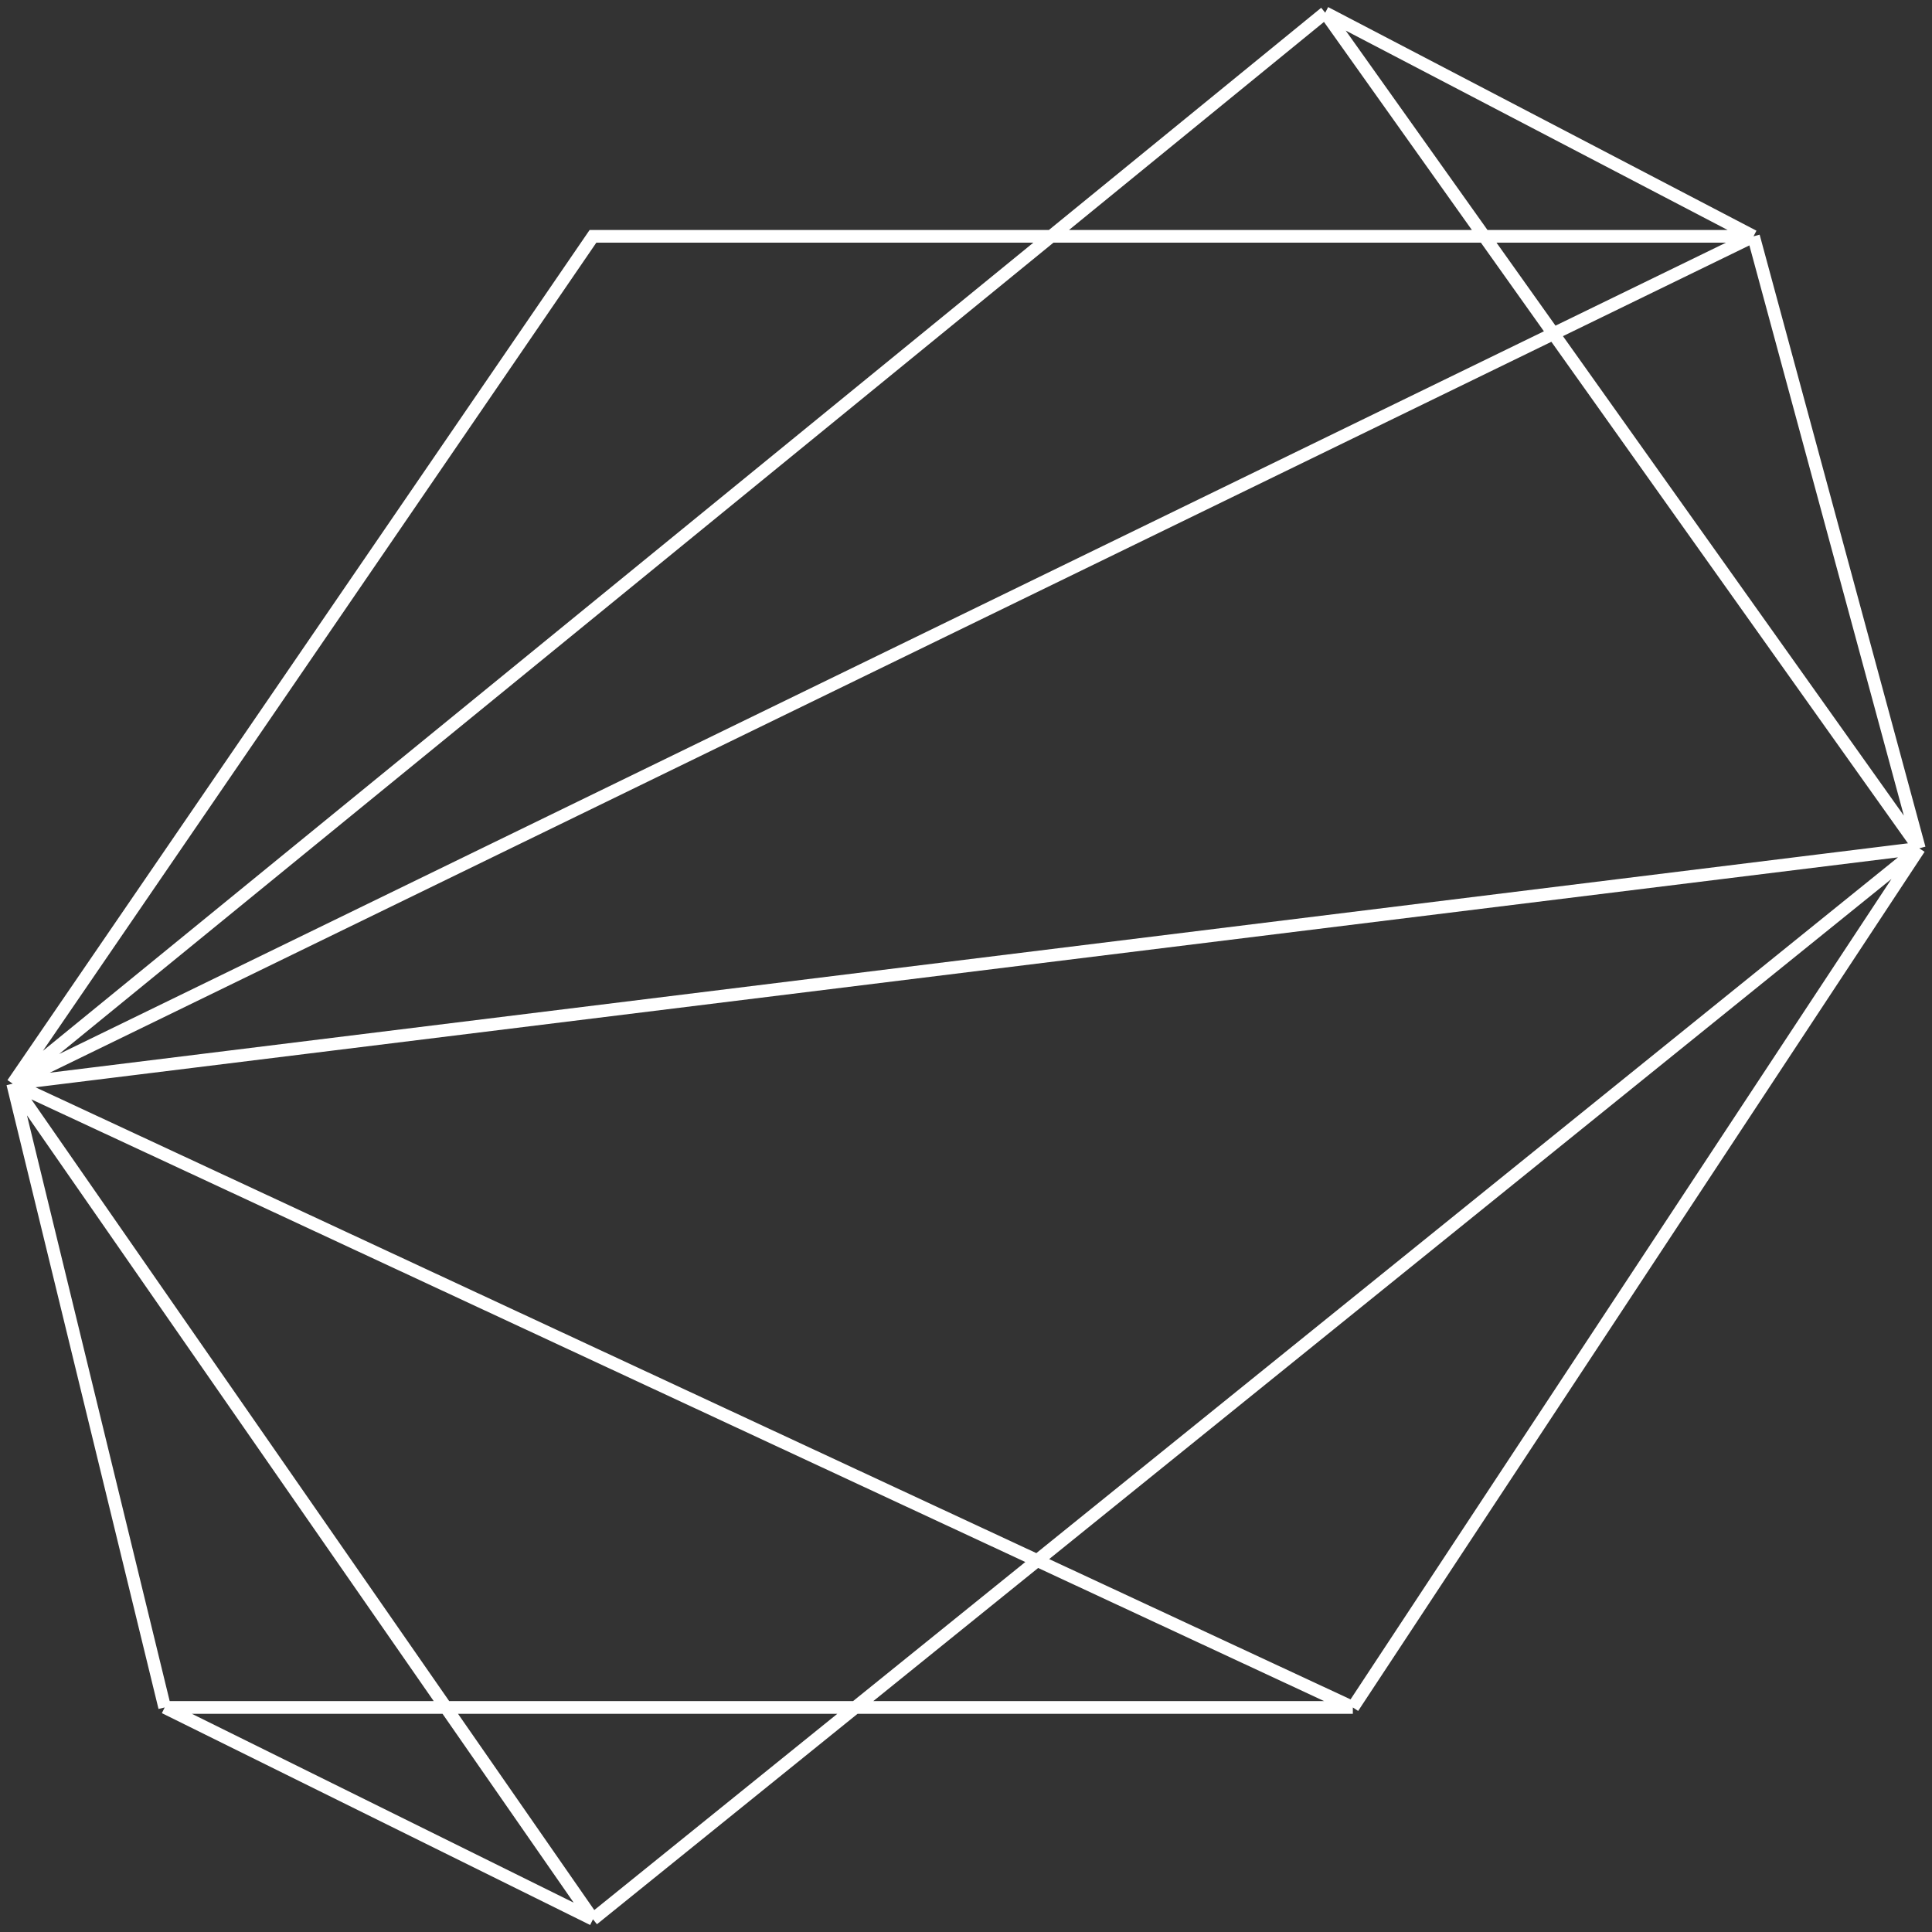 <svg width="152" height="152" viewBox="0 0 152 152" fill="none" xmlns="http://www.w3.org/2000/svg">
<rect x="0" y="0" width="152" height="152" fill="#333333" stroke="none"/>
<path d="M1 85.259L46.652 18.593H137.957M1 85.259L104.261 1M1 85.259L137.957 18.593M1 85.259L151 66.741M1 85.259L106.435 134.333M1 85.259L46.652 151M1 85.259L12.957 134.333M104.261 1L137.957 18.593M104.261 1L151 66.741M137.957 18.593L151 66.741M151 66.741L46.652 151M151 66.741L106.435 134.333M106.435 134.333H12.957M46.652 151L12.957 134.333" stroke="white"/>
</svg>
